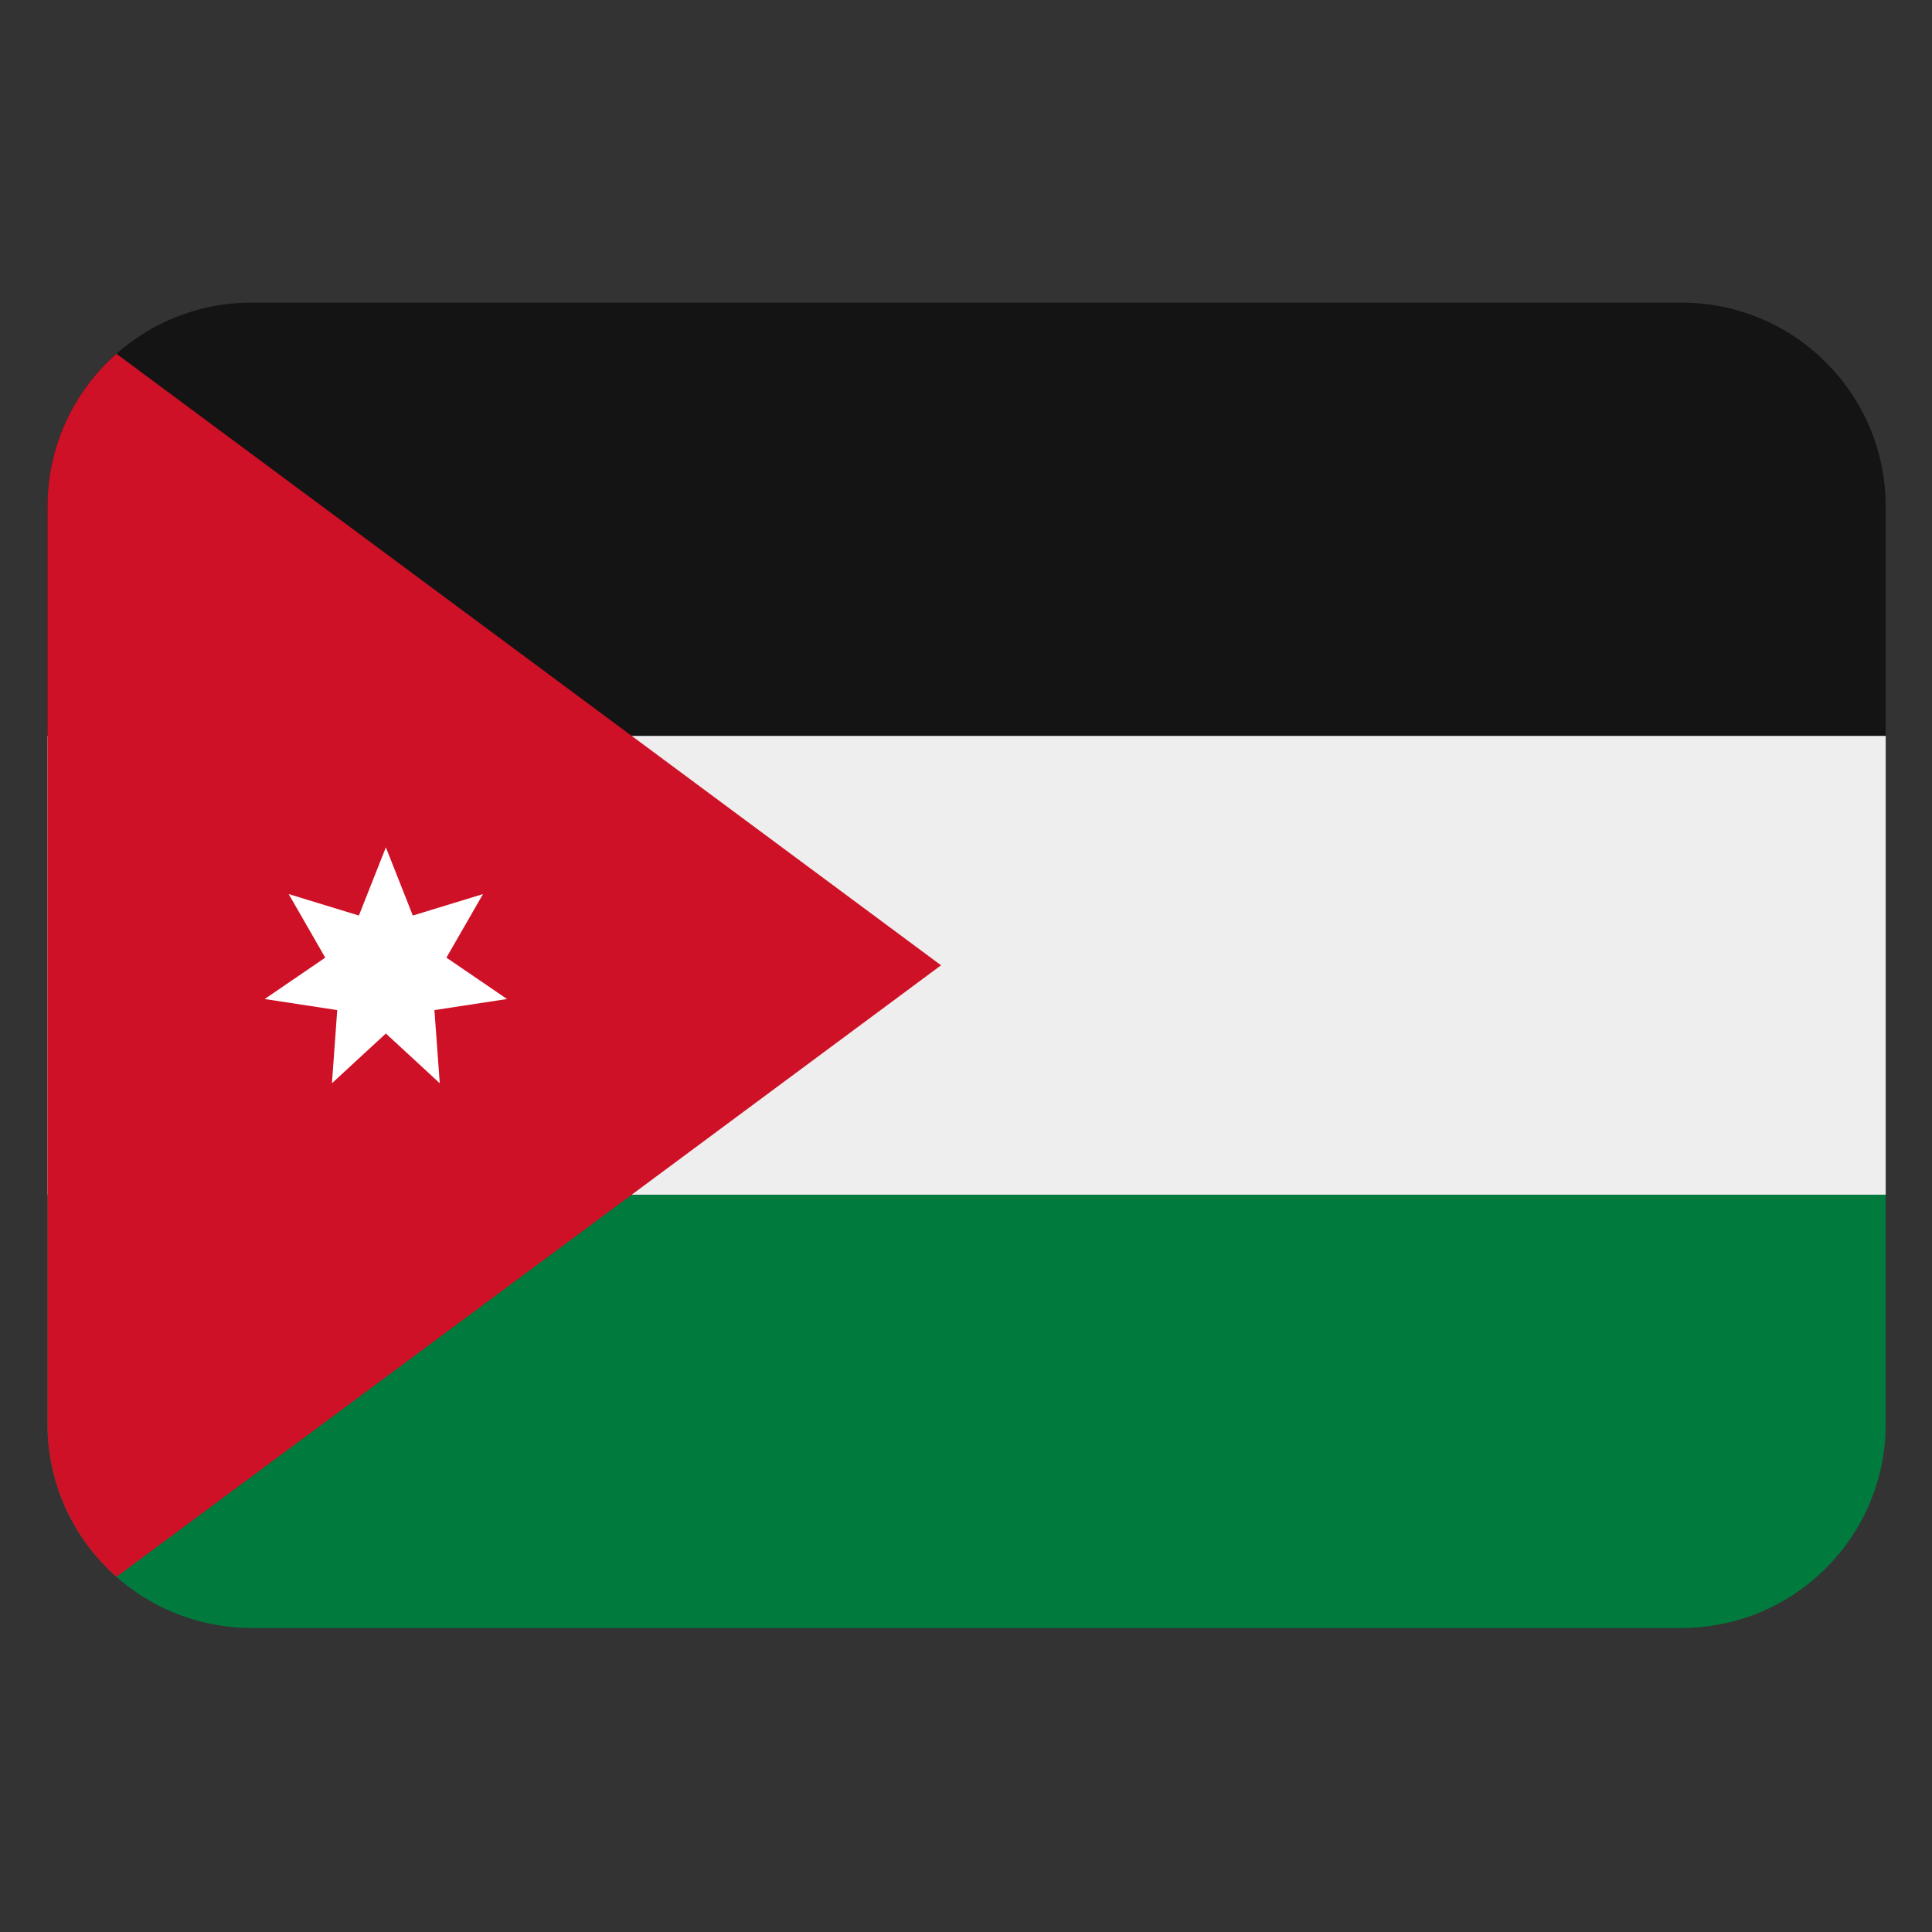 <svg xmlns="http://www.w3.org/2000/svg" xmlns:xlink="http://www.w3.org/1999/xlink" width="500" zoomAndPan="magnify" viewBox="0 0 375 375" height="500" preserveAspectRatio="xMidYMid meet" version="1.2"><rect x="0" y="0" width="375" height="375" fill="#333333" stroke="none"/><defs><clipPath id="c853420a86"><path d="M 9.113 58.738 L 366.113 58.738 L 366.113 143 L 9.113 143 Z M 9.113 58.738 "/></clipPath><clipPath id="38a1c3d447"><path d="M 9.113 231 L 366.113 231 L 366.113 315.988 L 9.113 315.988 Z M 9.113 231 "/></clipPath><clipPath id="5c4579539b"><path d="M 9.113 142 L 366.113 142 L 366.113 232 L 9.113 232 Z M 9.113 142 "/></clipPath><clipPath id="32c9d660af"><path d="M 9.113 68 L 183 68 L 183 307 L 9.113 307 Z M 9.113 68 "/></clipPath></defs><g id="d55a0f416e"><g clip-rule="nonzero" clip-path="url(#c853420a86)"><path style=" stroke:none;fill-rule:nonzero;fill:#141414;fill-opacity:1;" d="M 326.367 58.738 L 48.859 58.738 C 26.965 58.738 9.215 76.457 9.215 98.312 L 9.215 142.84 L 366.012 142.84 L 366.012 98.312 C 366.012 76.457 348.262 58.738 326.367 58.738 Z M 326.367 58.738 "/></g><g clip-rule="nonzero" clip-path="url(#38a1c3d447)"><path style=" stroke:none;fill-rule:nonzero;fill:#007a3d;fill-opacity:1;" d="M 9.215 276.41 C 9.215 298.266 26.965 315.988 48.859 315.988 L 326.367 315.988 C 348.262 315.988 366.012 298.266 366.012 276.41 L 366.012 231.887 L 9.215 231.887 Z M 9.215 276.41 "/></g><g clip-rule="nonzero" clip-path="url(#5c4579539b)"><path style=" stroke:none;fill-rule:nonzero;fill:#eeeeee;fill-opacity:1;" d="M 9.215 142.84 L 366.012 142.84 L 366.012 231.887 L 9.215 231.887 Z M 9.215 142.84 "/></g><g clip-rule="nonzero" clip-path="url(#32c9d660af)"><path style=" stroke:none;fill-rule:nonzero;fill:#ce1126;fill-opacity:1;" d="M 22.602 68.672 L 22.594 68.672 C 14.387 75.922 9.215 86.52 9.215 98.312 L 9.215 276.41 C 9.215 288.215 14.387 298.812 22.602 306.062 L 182.656 187.363 Z M 22.602 68.672 "/></g><path style=" stroke:none;fill-rule:nonzero;fill:#ffffff;fill-opacity:1;" d="M 74.895 200.602 L 85.359 210.258 L 84.32 196.059 L 98.414 193.91 L 86.648 185.879 L 93.754 173.539 L 80.129 177.707 L 74.895 164.469 L 69.66 177.707 L 56.035 173.539 L 63.129 185.879 L 51.375 193.91 L 65.457 196.059 L 64.43 210.258 Z M 74.895 200.602 "/></g></svg>